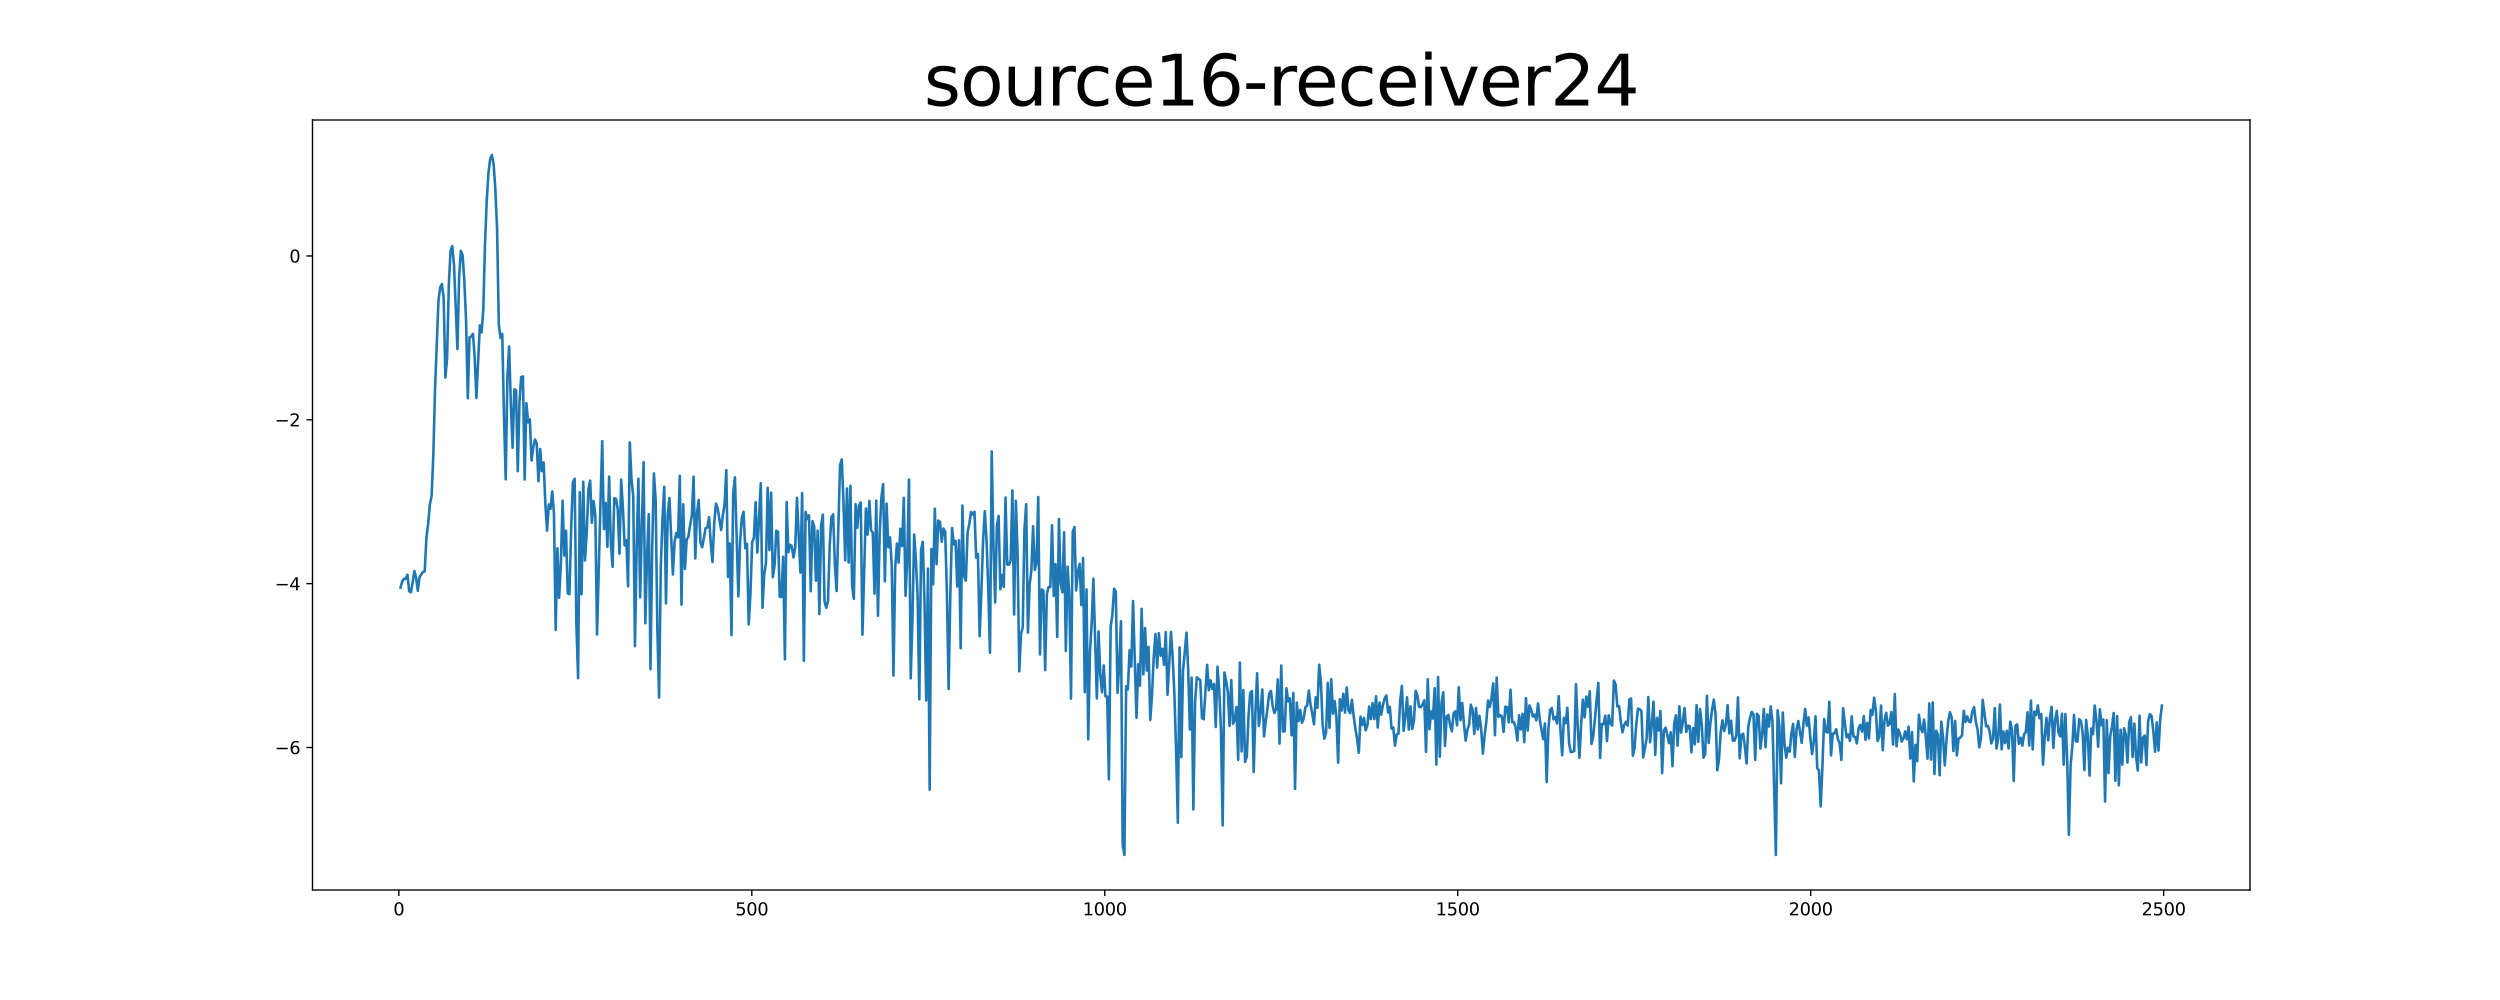 <?xml version="1.0" encoding="utf-8" standalone="no"?>
<!DOCTYPE svg PUBLIC "-//W3C//DTD SVG 1.1//EN"
  "http://www.w3.org/Graphics/SVG/1.1/DTD/svg11.dtd">
<svg xmlns:xlink="http://www.w3.org/1999/xlink" width="1440pt" height="576pt" viewBox="0 0 1440 576" xmlns="http://www.w3.org/2000/svg" version="1.1">
 <defs>
  <style type="text/css">*{stroke-linejoin: round; stroke-linecap: butt}</style>
 </defs>
 <g id="figure_1">
  <g id="patch_1">
   <path d="M 0 576 
L 1440 576 
L 1440 0 
L 0 0 
z
" style="fill: #ffffff"/>
  </g>
  <g id="axes_1">
   <g id="patch_2">
    <path d="M 180 512.64 
L 1296 512.64 
L 1296 69.12 
L 180 69.12 
z
" style="fill: #ffffff"/>
   </g>
   <g id="matplotlib.axis_1">
    <g id="xtick_1">
     <g id="line2d_1">
      <defs>
       <path id="mbfe1aca45d" d="M 0 0 
L 0 3.5 
" style="stroke: #000000; stroke-width: 0.8"/>
      </defs>
      <g>
       <use xlink:href="#mbfe1aca45d" x="229.735" y="512.64" style="stroke: #000000; stroke-width: 0.8"/>
      </g>
     </g>
     <g id="text_1">
      <!-- 0 -->
      <g transform="translate(226.553 527.238) scale(0.1 -0.1)">
       <defs>
        <path id="DejaVuSans-30" d="M 2034 4250 
Q 1547 4250 1301 3770 
Q 1056 3291 1056 2328 
Q 1056 1369 1301 889 
Q 1547 409 2034 409 
Q 2525 409 2770 889 
Q 3016 1369 3016 2328 
Q 3016 3291 2770 3770 
Q 2525 4250 2034 4250 
z
M 2034 4750 
Q 2819 4750 3233 4129 
Q 3647 3509 3647 2328 
Q 3647 1150 3233 529 
Q 2819 -91 2034 -91 
Q 1250 -91 836 529 
Q 422 1150 422 2328 
Q 422 3509 836 4129 
Q 1250 4750 2034 4750 
z
" transform="scale(0.016)"/>
       </defs>
       <use xlink:href="#DejaVuSans-30"/>
      </g>
     </g>
    </g>
    <g id="xtick_2">
     <g id="line2d_2">
      <g>
       <use xlink:href="#mbfe1aca45d" x="433.041" y="512.64" style="stroke: #000000; stroke-width: 0.8"/>
      </g>
     </g>
     <g id="text_2">
      <!-- 500 -->
      <g transform="translate(423.497 527.238) scale(0.1 -0.1)">
       <defs>
        <path id="DejaVuSans-35" d="M 691 4666 
L 3169 4666 
L 3169 4134 
L 1269 4134 
L 1269 2991 
Q 1406 3038 1543 3061 
Q 1681 3084 1819 3084 
Q 2600 3084 3056 2656 
Q 3513 2228 3513 1497 
Q 3513 744 3044 326 
Q 2575 -91 1722 -91 
Q 1428 -91 1123 -41 
Q 819 9 494 109 
L 494 744 
Q 775 591 1075 516 
Q 1375 441 1709 441 
Q 2250 441 2565 725 
Q 2881 1009 2881 1497 
Q 2881 1984 2565 2268 
Q 2250 2553 1709 2553 
Q 1456 2553 1204 2497 
Q 953 2441 691 2322 
L 691 4666 
z
" transform="scale(0.016)"/>
       </defs>
       <use xlink:href="#DejaVuSans-35"/>
       <use xlink:href="#DejaVuSans-30" x="63.623"/>
       <use xlink:href="#DejaVuSans-30" x="127.246"/>
      </g>
     </g>
    </g>
    <g id="xtick_3">
     <g id="line2d_3">
      <g>
       <use xlink:href="#mbfe1aca45d" x="636.347" y="512.64" style="stroke: #000000; stroke-width: 0.8"/>
      </g>
     </g>
     <g id="text_3">
      <!-- 1000 -->
      <g transform="translate(623.622 527.238) scale(0.1 -0.1)">
       <defs>
        <path id="DejaVuSans-31" d="M 794 531 
L 1825 531 
L 1825 4091 
L 703 3866 
L 703 4441 
L 1819 4666 
L 2450 4666 
L 2450 531 
L 3481 531 
L 3481 0 
L 794 0 
L 794 531 
z
" transform="scale(0.016)"/>
       </defs>
       <use xlink:href="#DejaVuSans-31"/>
       <use xlink:href="#DejaVuSans-30" x="63.623"/>
       <use xlink:href="#DejaVuSans-30" x="127.246"/>
       <use xlink:href="#DejaVuSans-30" x="190.869"/>
      </g>
     </g>
    </g>
    <g id="xtick_4">
     <g id="line2d_4">
      <g>
       <use xlink:href="#mbfe1aca45d" x="839.653" y="512.64" style="stroke: #000000; stroke-width: 0.8"/>
      </g>
     </g>
     <g id="text_4">
      <!-- 1500 -->
      <g transform="translate(826.928 527.238) scale(0.1 -0.1)">
       <use xlink:href="#DejaVuSans-31"/>
       <use xlink:href="#DejaVuSans-35" x="63.623"/>
       <use xlink:href="#DejaVuSans-30" x="127.246"/>
       <use xlink:href="#DejaVuSans-30" x="190.869"/>
      </g>
     </g>
    </g>
    <g id="xtick_5">
     <g id="line2d_5">
      <g>
       <use xlink:href="#mbfe1aca45d" x="1042.959" y="512.64" style="stroke: #000000; stroke-width: 0.8"/>
      </g>
     </g>
     <g id="text_5">
      <!-- 2000 -->
      <g transform="translate(1030.234 527.238) scale(0.1 -0.1)">
       <defs>
        <path id="DejaVuSans-32" d="M 1228 531 
L 3431 531 
L 3431 0 
L 469 0 
L 469 531 
Q 828 903 1448 1529 
Q 2069 2156 2228 2338 
Q 2531 2678 2651 2914 
Q 2772 3150 2772 3378 
Q 2772 3750 2511 3984 
Q 2250 4219 1831 4219 
Q 1534 4219 1204 4116 
Q 875 4013 500 3803 
L 500 4441 
Q 881 4594 1212 4672 
Q 1544 4750 1819 4750 
Q 2544 4750 2975 4387 
Q 3406 4025 3406 3419 
Q 3406 3131 3298 2873 
Q 3191 2616 2906 2266 
Q 2828 2175 2409 1742 
Q 1991 1309 1228 531 
z
" transform="scale(0.016)"/>
       </defs>
       <use xlink:href="#DejaVuSans-32"/>
       <use xlink:href="#DejaVuSans-30" x="63.623"/>
       <use xlink:href="#DejaVuSans-30" x="127.246"/>
       <use xlink:href="#DejaVuSans-30" x="190.869"/>
      </g>
     </g>
    </g>
    <g id="xtick_6">
     <g id="line2d_6">
      <g>
       <use xlink:href="#mbfe1aca45d" x="1246.265" y="512.64" style="stroke: #000000; stroke-width: 0.8"/>
      </g>
     </g>
     <g id="text_6">
      <!-- 2500 -->
      <g transform="translate(1233.54 527.238) scale(0.1 -0.1)">
       <use xlink:href="#DejaVuSans-32"/>
       <use xlink:href="#DejaVuSans-35" x="63.623"/>
       <use xlink:href="#DejaVuSans-30" x="127.246"/>
       <use xlink:href="#DejaVuSans-30" x="190.869"/>
      </g>
     </g>
    </g>
   </g>
   <g id="matplotlib.axis_2">
    <g id="ytick_1">
     <g id="line2d_7">
      <defs>
       <path id="m3159839c8f" d="M 0 0 
L -3.5 0 
" style="stroke: #000000; stroke-width: 0.8"/>
      </defs>
      <g>
       <use xlink:href="#m3159839c8f" x="180" y="430.555" style="stroke: #000000; stroke-width: 0.8"/>
      </g>
     </g>
     <g id="text_7">
      <!-- −6 -->
      <g transform="translate(158.258 434.354) scale(0.1 -0.1)">
       <defs>
        <path id="DejaVuSans-2212" d="M 678 2272 
L 4684 2272 
L 4684 1741 
L 678 1741 
L 678 2272 
z
" transform="scale(0.016)"/>
        <path id="DejaVuSans-36" d="M 2113 2584 
Q 1688 2584 1439 2293 
Q 1191 2003 1191 1497 
Q 1191 994 1439 701 
Q 1688 409 2113 409 
Q 2538 409 2786 701 
Q 3034 994 3034 1497 
Q 3034 2003 2786 2293 
Q 2538 2584 2113 2584 
z
M 3366 4563 
L 3366 3988 
Q 3128 4100 2886 4159 
Q 2644 4219 2406 4219 
Q 1781 4219 1451 3797 
Q 1122 3375 1075 2522 
Q 1259 2794 1537 2939 
Q 1816 3084 2150 3084 
Q 2853 3084 3261 2657 
Q 3669 2231 3669 1497 
Q 3669 778 3244 343 
Q 2819 -91 2113 -91 
Q 1303 -91 875 529 
Q 447 1150 447 2328 
Q 447 3434 972 4092 
Q 1497 4750 2381 4750 
Q 2619 4750 2861 4703 
Q 3103 4656 3366 4563 
z
" transform="scale(0.016)"/>
       </defs>
       <use xlink:href="#DejaVuSans-2212"/>
       <use xlink:href="#DejaVuSans-36" x="83.789"/>
      </g>
     </g>
    </g>
    <g id="ytick_2">
     <g id="line2d_8">
      <g>
       <use xlink:href="#m3159839c8f" x="180" y="336.179" style="stroke: #000000; stroke-width: 0.8"/>
      </g>
     </g>
     <g id="text_8">
      <!-- −4 -->
      <g transform="translate(158.258 339.979) scale(0.1 -0.1)">
       <defs>
        <path id="DejaVuSans-34" d="M 2419 4116 
L 825 1625 
L 2419 1625 
L 2419 4116 
z
M 2253 4666 
L 3047 4666 
L 3047 1625 
L 3713 1625 
L 3713 1100 
L 3047 1100 
L 3047 0 
L 2419 0 
L 2419 1100 
L 313 1100 
L 313 1709 
L 2253 4666 
z
" transform="scale(0.016)"/>
       </defs>
       <use xlink:href="#DejaVuSans-2212"/>
       <use xlink:href="#DejaVuSans-34" x="83.789"/>
      </g>
     </g>
    </g>
    <g id="ytick_3">
     <g id="line2d_9">
      <g>
       <use xlink:href="#m3159839c8f" x="180" y="241.804" style="stroke: #000000; stroke-width: 0.8"/>
      </g>
     </g>
     <g id="text_9">
      <!-- −2 -->
      <g transform="translate(158.258 245.603) scale(0.1 -0.1)">
       <use xlink:href="#DejaVuSans-2212"/>
       <use xlink:href="#DejaVuSans-32" x="83.789"/>
      </g>
     </g>
    </g>
    <g id="ytick_4">
     <g id="line2d_10">
      <g>
       <use xlink:href="#m3159839c8f" x="180" y="147.428" style="stroke: #000000; stroke-width: 0.8"/>
      </g>
     </g>
     <g id="text_10">
      <!-- 0 -->
      <g transform="translate(166.637 151.227) scale(0.1 -0.1)">
       <use xlink:href="#DejaVuSans-30"/>
      </g>
     </g>
    </g>
   </g>
   <g id="line2d_11">
    <path d="M 230.727 338.404 
L 231.72 334.799 
L 232.713 333.366 
L 233.705 333.474 
L 234.698 331.055 
L 235.691 340.569 
L 236.684 341.148 
L 237.676 335.507 
L 238.669 328.931 
L 239.662 332.801 
L 240.654 340.325 
L 241.647 332.427 
L 243.632 329.465 
L 244.625 329.153 
L 245.618 309.581 
L 246.611 301.932 
L 247.603 290.482 
L 248.596 285.741 
L 249.589 262.307 
L 250.581 223.957 
L 252.567 172.941 
L 253.56 165.398 
L 254.552 163.583 
L 255.545 171.57 
L 256.538 217.461 
L 257.53 206.413 
L 258.523 163.949 
L 259.516 144.559 
L 260.508 141.754 
L 261.501 152.591 
L 263.487 201.056 
L 264.479 159.189 
L 265.472 144.493 
L 266.465 147.065 
L 267.457 161.758 
L 268.45 184.675 
L 269.443 229.344 
L 270.436 194.359 
L 271.428 193.807 
L 272.421 192.296 
L 273.414 205.959 
L 274.406 229.208 
L 276.392 187.401 
L 277.384 191.523 
L 278.377 178.248 
L 279.37 140.274 
L 280.363 115.402 
L 281.355 99.496 
L 282.348 91.581 
L 283.341 89.28 
L 284.333 94.624 
L 285.326 109.233 
L 286.319 131.952 
L 287.312 186.995 
L 288.304 194.618 
L 289.297 192.361 
L 290.29 239.299 
L 291.282 276.096 
L 292.275 216.877 
L 293.268 199.619 
L 294.26 232.931 
L 295.253 257.905 
L 296.246 224.226 
L 297.239 224.875 
L 298.231 271.369 
L 299.224 231.289 
L 300.217 217.187 
L 301.209 216.818 
L 302.202 276.244 
L 303.195 232.228 
L 304.188 243.323 
L 305.18 241.594 
L 306.173 265.262 
L 307.166 257.785 
L 308.158 253.161 
L 309.151 255.414 
L 310.144 277.181 
L 311.136 258.588 
L 312.129 271.38 
L 313.122 266.366 
L 314.115 290.121 
L 315.107 305.624 
L 316.1 290.59 
L 317.093 293.072 
L 318.085 283.065 
L 319.078 295.848 
L 320.071 362.833 
L 321.064 315.802 
L 322.056 344.316 
L 323.049 324.846 
L 324.042 288.362 
L 325.034 319.998 
L 326.027 305.729 
L 327.02 341.728 
L 328.012 342.197 
L 329.005 303.59 
L 329.998 277.716 
L 330.991 275.766 
L 331.983 358.901 
L 332.976 390.611 
L 333.969 283.48 
L 334.961 342.324 
L 335.954 277.494 
L 336.947 322.805 
L 337.94 307.039 
L 338.932 281.883 
L 339.925 276.84 
L 340.918 301.104 
L 341.91 288.568 
L 342.903 296.666 
L 343.896 365.479 
L 345.881 289.741 
L 346.874 254.164 
L 347.867 304.739 
L 348.859 289.679 
L 349.852 314.998 
L 350.845 274.513 
L 351.837 312.596 
L 352.83 326.49 
L 353.823 286.984 
L 354.816 287.307 
L 355.808 293.381 
L 356.801 318.957 
L 357.794 276.259 
L 358.786 292.486 
L 359.779 314.082 
L 360.772 311.161 
L 361.764 337.701 
L 362.757 254.843 
L 363.75 276.44 
L 364.743 285.467 
L 365.735 372.135 
L 366.728 314.227 
L 367.721 275.738 
L 368.713 344.073 
L 369.706 302.554 
L 370.699 266.217 
L 371.692 359 
L 372.684 321.108 
L 373.677 296.169 
L 374.67 385.441 
L 375.662 315.611 
L 376.655 272.696 
L 377.648 288.022 
L 378.64 362.434 
L 379.633 401.796 
L 380.626 326.223 
L 381.619 298.158 
L 382.611 280.453 
L 383.604 347.561 
L 384.597 296.554 
L 385.589 286.849 
L 387.575 330.855 
L 388.568 311.998 
L 389.56 307.003 
L 390.553 309.505 
L 391.546 274.064 
L 392.538 348.284 
L 393.531 290.472 
L 394.524 327.689 
L 395.516 310.901 
L 396.509 309.111 
L 397.502 302.426 
L 398.495 297.223 
L 399.487 274.614 
L 400.48 321.614 
L 401.473 295.3 
L 402.465 287.945 
L 403.458 312.562 
L 404.451 315.211 
L 406.436 304.253 
L 407.429 303.794 
L 408.422 297.878 
L 409.414 313.232 
L 410.407 323.694 
L 411.4 301.06 
L 412.392 290.104 
L 413.385 292.876 
L 415.371 305.287 
L 416.363 296.694 
L 417.356 290.576 
L 418.349 270.78 
L 419.341 332.284 
L 420.334 313.017 
L 421.327 365.847 
L 422.32 284.084 
L 423.312 274.939 
L 425.298 343.521 
L 426.29 311.687 
L 427.283 298.445 
L 428.276 294.789 
L 429.268 315.72 
L 430.261 313.235 
L 431.254 359.614 
L 432.247 342.179 
L 433.239 312.294 
L 434.232 309.935 
L 435.225 289.216 
L 436.217 318.218 
L 438.203 278.322 
L 439.196 350.102 
L 440.188 330.884 
L 441.181 324.538 
L 442.174 280.937 
L 443.166 316.868 
L 444.159 283.764 
L 445.152 332.456 
L 446.144 325.564 
L 447.137 305.676 
L 448.13 306.324 
L 449.123 343.801 
L 450.115 343.817 
L 451.108 320.719 
L 452.101 379.733 
L 453.093 289.21 
L 454.086 318.06 
L 455.079 313.794 
L 456.072 314.691 
L 457.064 321.107 
L 458.057 315.127 
L 459.05 286.817 
L 461.035 329.766 
L 462.028 283.984 
L 463.02 380.612 
L 464.013 294.811 
L 465.006 298.947 
L 465.999 296.821 
L 466.991 340.519 
L 467.984 300.21 
L 468.977 303.314 
L 469.969 334.465 
L 470.962 305.642 
L 471.955 353.671 
L 472.948 302.868 
L 473.94 296.418 
L 474.933 346.402 
L 475.926 350.118 
L 476.918 346.179 
L 477.911 314.268 
L 478.904 297.912 
L 479.896 296.288 
L 480.889 325.293 
L 481.882 340.396 
L 483.867 267.916 
L 484.86 264.643 
L 485.853 289.769 
L 486.845 322.781 
L 487.838 281.334 
L 488.831 324.057 
L 489.824 279.796 
L 490.816 337.476 
L 491.809 344.937 
L 492.802 290.416 
L 493.794 303.989 
L 494.787 291.08 
L 495.78 289.433 
L 496.772 365.611 
L 498.758 292.898 
L 499.751 307.967 
L 500.743 288.502 
L 501.736 305.394 
L 502.729 306.921 
L 503.721 341.921 
L 504.714 288.423 
L 505.707 354.65 
L 506.7 306.853 
L 507.692 286.592 
L 508.685 278.828 
L 509.678 334.846 
L 510.67 290.083 
L 511.663 315.223 
L 512.656 309.56 
L 513.648 325.861 
L 514.641 389.092 
L 515.634 326.944 
L 516.627 313.105 
L 517.619 324.063 
L 518.612 304.551 
L 519.605 314.565 
L 520.597 286.772 
L 521.59 343.169 
L 522.583 321.733 
L 523.576 276.191 
L 524.568 390.724 
L 525.561 356.739 
L 526.554 307.872 
L 527.546 322.62 
L 528.539 343.205 
L 529.532 402.82 
L 530.524 316.835 
L 531.517 312.057 
L 532.51 346.846 
L 533.503 403.457 
L 534.495 327.533 
L 535.488 454.86 
L 536.481 316.264 
L 537.473 336.543 
L 538.466 293.019 
L 539.459 324.984 
L 540.452 299.852 
L 541.444 300.714 
L 542.437 312.008 
L 543.43 304.44 
L 544.422 306.281 
L 545.415 341.449 
L 546.408 396.843 
L 547.4 341.363 
L 548.393 304.174 
L 549.386 313.579 
L 550.379 311.499 
L 551.371 337.841 
L 552.364 311.21 
L 553.357 373.371 
L 554.349 291.233 
L 555.342 332.207 
L 556.335 334.442 
L 557.328 306.525 
L 558.32 301.765 
L 559.313 294.877 
L 560.306 296.383 
L 561.298 294.76 
L 562.291 321.271 
L 563.284 319.162 
L 564.276 366.454 
L 565.269 340.568 
L 566.262 311.316 
L 567.255 294.464 
L 568.247 311.376 
L 569.24 338.774 
L 570.233 375.975 
L 571.225 260.031 
L 572.218 313.845 
L 573.211 347.069 
L 574.204 302.939 
L 575.196 297.221 
L 576.189 339.382 
L 577.182 331.167 
L 578.174 338.078 
L 579.167 286.601 
L 580.16 325.162 
L 581.152 325.285 
L 582.145 322.721 
L 583.138 282.45 
L 584.131 353.941 
L 585.123 288.44 
L 586.116 317.914 
L 587.109 386.668 
L 588.101 365.338 
L 589.094 361.27 
L 590.087 305.15 
L 591.08 290.451 
L 592.072 364.407 
L 593.065 336.732 
L 594.058 328.698 
L 595.05 303.175 
L 596.043 328.25 
L 597.036 324.281 
L 598.028 286.257 
L 599.021 376.947 
L 600.014 339.619 
L 601.007 340.208 
L 601.999 385.974 
L 602.992 342.073 
L 603.985 338.103 
L 604.977 338.175 
L 605.97 302.546 
L 606.963 343.208 
L 607.956 324.925 
L 608.948 366.905 
L 609.941 298.946 
L 610.934 335.627 
L 611.926 341.173 
L 612.919 306.605 
L 613.912 374.952 
L 614.904 326.423 
L 615.897 342.478 
L 616.89 402.436 
L 617.883 306.388 
L 618.875 303.549 
L 619.868 340.065 
L 620.861 329.568 
L 621.853 324.77 
L 622.846 348.528 
L 623.839 321.378 
L 624.832 398.708 
L 625.824 339.53 
L 626.817 425.847 
L 627.81 375.518 
L 628.802 359.016 
L 629.795 333.37 
L 631.78 402.31 
L 632.773 363.707 
L 633.766 388.493 
L 634.759 398.745 
L 635.751 383.283 
L 636.744 401.049 
L 637.737 401.154 
L 638.729 448.852 
L 639.722 361.188 
L 640.715 354.248 
L 641.708 339.121 
L 642.7 340.696 
L 643.693 399.093 
L 644.686 382.548 
L 645.678 357.844 
L 646.671 486.673 
L 647.664 492.436 
L 648.656 395.315 
L 649.649 397.166 
L 650.642 374.614 
L 651.635 383.944 
L 652.627 346.185 
L 654.613 413.413 
L 655.605 382.577 
L 656.598 394.909 
L 657.591 350.706 
L 658.584 388.433 
L 659.576 361.751 
L 660.569 386.291 
L 661.562 372.593 
L 662.554 414.641 
L 663.547 400.603 
L 664.54 378.531 
L 665.532 365.21 
L 666.525 384.507 
L 667.518 364.733 
L 668.511 377.684 
L 669.503 373.729 
L 670.496 382.91 
L 671.489 364.066 
L 672.481 400.162 
L 674.467 363.986 
L 675.46 378.753 
L 676.452 399.809 
L 677.445 432.715 
L 678.438 473.94 
L 679.43 372.884 
L 680.423 436.123 
L 681.416 386.161 
L 682.408 376.041 
L 683.401 364.411 
L 684.394 385.641 
L 685.387 420.211 
L 686.379 390.274 
L 687.372 466.223 
L 688.365 404.53 
L 689.357 390.15 
L 690.35 391.02 
L 691.343 391.715 
L 692.336 413.58 
L 693.328 414.321 
L 695.314 382.962 
L 696.306 397.585 
L 697.299 391.844 
L 698.292 396.872 
L 699.284 393.992 
L 700.277 418.725 
L 701.27 384.026 
L 702.263 397.453 
L 703.255 419.952 
L 704.248 475.439 
L 705.241 387.343 
L 706.233 392.164 
L 707.226 398.422 
L 708.219 418.156 
L 709.212 391.752 
L 710.204 416.885 
L 711.197 414.651 
L 712.19 407.233 
L 713.182 437.644 
L 714.175 381.624 
L 715.168 432.817 
L 716.16 397.441 
L 717.153 438.854 
L 718.146 435.857 
L 719.139 412.475 
L 720.131 399.143 
L 721.124 398.043 
L 722.117 444.698 
L 723.109 410.885 
L 724.102 387.811 
L 725.095 418.115 
L 726.088 410.391 
L 727.08 397.165 
L 728.073 424.165 
L 729.066 415.579 
L 730.058 408.283 
L 731.051 399.583 
L 732.044 397.994 
L 733.036 406.602 
L 734.029 410.692 
L 735.022 408.467 
L 736.015 391.338 
L 737.007 428.315 
L 738 383.345 
L 738.993 421.375 
L 739.985 421.172 
L 740.978 396.43 
L 741.971 404.001 
L 742.964 402.211 
L 743.956 423.543 
L 744.949 399.13 
L 745.942 454.398 
L 746.934 404.765 
L 747.927 415.297 
L 748.92 408.96 
L 749.912 416.302 
L 750.905 413.984 
L 751.898 407.341 
L 752.891 406.456 
L 753.883 397.734 
L 754.876 405.959 
L 755.869 411.152 
L 756.861 417.212 
L 757.854 401.637 
L 758.847 407.665 
L 759.84 382.91 
L 760.832 392.676 
L 761.825 417.402 
L 762.818 425.521 
L 763.81 422.148 
L 764.803 393.308 
L 765.796 419.22 
L 766.788 391.242 
L 767.781 411.057 
L 768.774 403.854 
L 769.767 413.086 
L 770.759 439.327 
L 771.752 402.707 
L 772.745 409.281 
L 773.737 399.598 
L 774.73 410.47 
L 775.723 395.966 
L 776.716 408.989 
L 777.708 410.86 
L 778.701 403.024 
L 779.694 412.28 
L 780.686 419.542 
L 781.679 425.65 
L 782.672 433.578 
L 783.664 412.769 
L 784.657 417.605 
L 785.65 413.514 
L 786.643 420.647 
L 787.635 417.705 
L 788.628 406.973 
L 789.621 414.194 
L 790.613 404.974 
L 791.606 414.228 
L 792.599 401.073 
L 793.592 419.066 
L 794.584 404.64 
L 795.577 411.652 
L 796.57 406.07 
L 797.562 402.247 
L 798.555 400.59 
L 799.548 410.454 
L 800.54 407.169 
L 801.533 419.704 
L 802.526 419.023 
L 803.519 429.487 
L 804.511 423.001 
L 805.504 422.562 
L 806.497 403.84 
L 807.489 395.047 
L 808.482 420.931 
L 809.475 412.912 
L 810.468 401.665 
L 811.46 420.258 
L 812.453 406.845 
L 813.446 419.906 
L 814.438 414.871 
L 815.431 397.923 
L 816.424 400.544 
L 817.416 407.183 
L 818.409 407.294 
L 819.402 405.692 
L 820.395 403.353 
L 821.387 433.084 
L 822.38 391.212 
L 823.373 420.046 
L 824.365 409.754 
L 825.358 413.887 
L 826.351 396.363 
L 827.344 440.442 
L 828.336 389.952 
L 829.329 435.81 
L 830.322 404.685 
L 831.314 398.774 
L 832.307 429.655 
L 833.3 412.696 
L 834.292 411.821 
L 835.285 417.767 
L 836.278 421.245 
L 837.271 410.757 
L 838.263 409.753 
L 839.256 417.849 
L 840.249 395.845 
L 841.241 414.833 
L 842.234 404.923 
L 843.227 417.044 
L 844.22 426.576 
L 845.212 420.361 
L 846.205 417.38 
L 847.198 405.871 
L 848.19 408.914 
L 849.183 422.737 
L 850.176 407.771 
L 851.168 420.199 
L 852.161 412.305 
L 853.154 420.036 
L 854.147 434.08 
L 855.139 423.631 
L 856.132 415.597 
L 857.125 403.506 
L 858.117 407.207 
L 859.11 402.04 
L 860.103 393.597 
L 861.096 423.445 
L 862.088 390.308 
L 863.081 413.003 
L 864.074 411.918 
L 865.066 412.675 
L 866.059 421.566 
L 867.052 407.069 
L 868.044 407.337 
L 869.037 416.04 
L 870.03 397.262 
L 871.023 415.922 
L 872.015 415.905 
L 873.008 418.952 
L 874.001 426.557 
L 874.993 411.981 
L 875.986 420.224 
L 876.979 411.115 
L 877.972 427.467 
L 878.964 402.156 
L 879.957 420.794 
L 880.95 406.326 
L 881.942 408.744 
L 882.935 412.744 
L 883.928 411.617 
L 884.92 414.964 
L 885.913 405.191 
L 886.906 414.511 
L 888.891 425.742 
L 889.884 416.693 
L 890.877 450.462 
L 891.869 420.06 
L 892.862 408.859 
L 893.855 407.883 
L 894.848 414.337 
L 895.84 412.974 
L 896.833 416.687 
L 897.826 401.027 
L 898.818 420.609 
L 899.811 435.046 
L 900.804 413.472 
L 901.796 416.586 
L 902.789 407.687 
L 903.782 428.112 
L 904.775 433.229 
L 905.767 433.006 
L 906.76 432.639 
L 907.753 394.083 
L 908.745 418.185 
L 909.738 436.468 
L 910.731 417.431 
L 911.724 402.997 
L 912.716 413.209 
L 913.709 401.23 
L 914.702 407.135 
L 915.694 398.169 
L 916.687 428.528 
L 917.68 424.26 
L 918.672 414.185 
L 919.665 402.919 
L 920.658 393.343 
L 921.651 436.558 
L 922.643 417.012 
L 923.636 417.183 
L 924.629 412.166 
L 925.621 426.828 
L 926.614 412.024 
L 927.607 416.625 
L 928.6 417.903 
L 929.592 392.012 
L 930.585 394.286 
L 931.578 406.903 
L 932.57 406.727 
L 933.563 415.45 
L 934.556 421.802 
L 935.548 417.539 
L 936.541 415.757 
L 937.534 417.949 
L 938.527 402.843 
L 939.519 402.349 
L 940.512 435.359 
L 941.505 430.904 
L 942.497 417.066 
L 943.49 408.145 
L 944.483 408.506 
L 945.476 409.584 
L 946.468 436.293 
L 947.461 431.16 
L 948.454 425.308 
L 949.446 401.492 
L 950.439 427.509 
L 951.432 417.335 
L 952.424 404.149 
L 953.417 434.811 
L 954.41 413.515 
L 955.403 420.755 
L 956.395 409.494 
L 957.388 445.355 
L 958.381 420.845 
L 959.373 419.17 
L 960.366 423.291 
L 961.359 428.06 
L 962.352 421.801 
L 963.344 441.312 
L 964.337 416.935 
L 965.33 412.007 
L 966.322 429.5 
L 967.315 406.79 
L 968.308 421.993 
L 969.3 415.59 
L 970.293 407.826 
L 971.286 421.587 
L 972.279 418.052 
L 973.271 418.197 
L 974.264 433.364 
L 975.257 419.392 
L 976.249 428.738 
L 977.242 406.178 
L 978.235 427.244 
L 979.228 408.42 
L 980.22 417.337 
L 981.213 436.417 
L 982.206 434.143 
L 983.198 400.754 
L 984.191 428.003 
L 985.184 416.502 
L 986.176 408.711 
L 987.169 402.999 
L 988.162 411.576 
L 989.155 443.697 
L 990.147 437.393 
L 991.14 421.436 
L 992.133 414.926 
L 993.125 421.107 
L 994.118 417.409 
L 995.111 406.143 
L 996.104 422.444 
L 997.096 415.127 
L 998.089 426.543 
L 999.082 426.634 
L 1000.074 423.809 
L 1001.067 401.692 
L 1002.06 436.803 
L 1003.052 423.385 
L 1004.045 422.607 
L 1005.038 430.015 
L 1006.031 439.749 
L 1007.023 418.259 
L 1008.016 413.485 
L 1009.009 410.036 
L 1010.001 411.496 
L 1010.994 437.709 
L 1011.987 411.109 
L 1012.98 412.326 
L 1013.972 431.142 
L 1014.965 423.411 
L 1015.958 408.373 
L 1016.95 430.391 
L 1017.943 411.545 
L 1018.936 418.49 
L 1019.928 406.91 
L 1020.921 415.416 
L 1022.907 492.48 
L 1023.899 409.148 
L 1024.892 417.96 
L 1025.885 451.151 
L 1026.877 410.409 
L 1027.87 428.421 
L 1028.863 436.398 
L 1029.856 430.703 
L 1030.848 432.943 
L 1031.841 422.583 
L 1032.834 416.994 
L 1033.826 436.007 
L 1034.819 419.974 
L 1035.812 415.256 
L 1037.797 427.885 
L 1038.79 416.908 
L 1039.783 408.372 
L 1040.775 417.948 
L 1041.768 413.243 
L 1042.761 425.159 
L 1043.753 434.298 
L 1044.746 426.92 
L 1045.739 412.616 
L 1046.732 442.622 
L 1047.724 443.612 
L 1048.717 464.466 
L 1049.71 441.671 
L 1050.702 414.157 
L 1051.695 421.29 
L 1052.688 421.994 
L 1053.68 404.229 
L 1054.673 435.11 
L 1055.666 422.533 
L 1056.659 422.474 
L 1057.651 419.967 
L 1058.644 425.832 
L 1059.637 428.112 
L 1060.629 437.72 
L 1061.622 407.941 
L 1063.608 424.67 
L 1064.6 423.047 
L 1065.593 426.719 
L 1066.586 412.608 
L 1067.578 424.14 
L 1068.571 424.539 
L 1069.564 428.19 
L 1070.556 419.441 
L 1071.549 417.587 
L 1072.542 421.417 
L 1073.535 412.528 
L 1074.527 426.123 
L 1075.52 416.369 
L 1076.513 425.349 
L 1077.505 408.987 
L 1078.498 411.749 
L 1079.491 401.868 
L 1080.484 408.983 
L 1081.476 426.799 
L 1082.469 424.457 
L 1083.462 406.415 
L 1084.454 432.108 
L 1085.447 415.207 
L 1086.44 410.54 
L 1087.432 418.007 
L 1088.425 416.924 
L 1089.418 410.086 
L 1090.411 428.849 
L 1091.403 399.762 
L 1092.396 429.9 
L 1093.389 420.22 
L 1094.381 422.513 
L 1095.374 427.196 
L 1096.367 425.421 
L 1097.36 421.312 
L 1098.352 425.818 
L 1099.345 418.562 
L 1100.338 436.904 
L 1101.33 421.656 
L 1102.323 450.04 
L 1103.316 429.039 
L 1104.308 438.498 
L 1105.301 411.749 
L 1106.294 419.187 
L 1107.287 421.711 
L 1108.279 414.474 
L 1109.272 424.217 
L 1110.265 436.997 
L 1111.257 405.222 
L 1112.25 437.552 
L 1113.243 404.568 
L 1114.236 445.837 
L 1115.228 420.892 
L 1116.221 423.079 
L 1117.214 446.537 
L 1118.206 415.644 
L 1119.199 424.889 
L 1120.192 440.858 
L 1121.184 426.11 
L 1122.177 415.428 
L 1123.17 410.262 
L 1124.163 413.261 
L 1125.155 432.591 
L 1126.148 415.233 
L 1127.141 435.113 
L 1128.133 425.494 
L 1129.126 424.789 
L 1130.119 423.64 
L 1131.112 409.44 
L 1132.104 415.848 
L 1133.097 412.66 
L 1134.09 415.688 
L 1135.082 415.973 
L 1136.075 409.868 
L 1137.068 407.306 
L 1138.06 415.569 
L 1139.053 420.083 
L 1140.046 430.449 
L 1141.039 425.276 
L 1142.031 403.144 
L 1144.017 418.321 
L 1145.009 418.102 
L 1146.002 421.084 
L 1146.995 428.213 
L 1147.988 425.445 
L 1148.98 407.841 
L 1149.973 431.143 
L 1150.966 425.603 
L 1151.958 405.824 
L 1152.951 431.655 
L 1153.944 421.354 
L 1154.936 428.067 
L 1155.929 420.921 
L 1156.922 431.15 
L 1157.915 415.673 
L 1158.907 420.452 
L 1159.9 449.786 
L 1160.893 418.031 
L 1161.885 417.283 
L 1162.878 428.401 
L 1163.871 424.934 
L 1164.864 429.524 
L 1165.856 423.001 
L 1166.849 421.729 
L 1167.842 410.282 
L 1168.834 429.394 
L 1169.827 403.526 
L 1170.82 431.706 
L 1171.812 409.896 
L 1172.805 411.833 
L 1173.798 406.288 
L 1174.791 413.796 
L 1175.783 411.325 
L 1176.776 440.419 
L 1177.769 424.044 
L 1178.761 413.44 
L 1179.754 426.467 
L 1180.747 413.407 
L 1181.74 407.168 
L 1182.732 430.754 
L 1183.725 414.982 
L 1184.718 409.437 
L 1185.71 422.048 
L 1186.703 424.188 
L 1187.696 411.149 
L 1188.688 440.466 
L 1189.681 411.282 
L 1190.674 436.835 
L 1191.667 480.858 
L 1192.659 440.826 
L 1193.652 430.104 
L 1194.645 411.857 
L 1195.637 426.879 
L 1196.63 427.161 
L 1197.623 414.224 
L 1198.616 415.268 
L 1199.608 422.101 
L 1200.601 443.567 
L 1201.594 414.67 
L 1202.586 423.716 
L 1203.579 446.731 
L 1204.572 419.594 
L 1205.564 422.903 
L 1206.557 406.413 
L 1207.55 414.779 
L 1208.543 430.105 
L 1209.535 408.553 
L 1210.528 417.742 
L 1211.521 414.439 
L 1212.513 461.694 
L 1213.506 414.841 
L 1214.499 445.306 
L 1215.492 423.854 
L 1216.484 418.887 
L 1217.477 410.67 
L 1218.47 449.691 
L 1219.462 412.515 
L 1220.455 452.324 
L 1221.448 420.32 
L 1222.44 440.431 
L 1223.433 419.464 
L 1224.426 422.998 
L 1225.419 439.243 
L 1226.411 415.963 
L 1227.404 413.089 
L 1228.397 436.086 
L 1229.389 416.815 
L 1230.382 436.085 
L 1231.375 443.822 
L 1232.368 412.196 
L 1233.36 439.14 
L 1234.353 424.858 
L 1235.346 423.714 
L 1236.338 440.636 
L 1237.331 415.418 
L 1238.324 411.332 
L 1239.316 412.361 
L 1240.309 421.246 
L 1241.302 432.998 
L 1242.295 416.127 
L 1243.287 432.31 
L 1244.28 414.465 
L 1245.273 406.421 
L 1245.273 406.421 
" clip-path="url(#p8a4aa470e2)" style="fill: none; stroke: #1f77b4; stroke-width: 1.5; stroke-linecap: square"/>
   </g>
   <g id="patch_3">
    <path d="M 180 512.64 
L 180 69.12 
" style="fill: none; stroke: #000000; stroke-width: 0.8; stroke-linejoin: miter; stroke-linecap: square"/>
   </g>
   <g id="patch_4">
    <path d="M 1296 512.64 
L 1296 69.12 
" style="fill: none; stroke: #000000; stroke-width: 0.8; stroke-linejoin: miter; stroke-linecap: square"/>
   </g>
   <g id="patch_5">
    <path d="M 180 512.64 
L 1296 512.64 
" style="fill: none; stroke: #000000; stroke-width: 0.8; stroke-linejoin: miter; stroke-linecap: square"/>
   </g>
   <g id="patch_6">
    <path d="M 180 69.12 
L 1296 69.12 
" style="fill: none; stroke: #000000; stroke-width: 0.8; stroke-linejoin: miter; stroke-linecap: square"/>
   </g>
   <g id="text_11">
    <!-- source16-receiver24 -->
    <g transform="translate(532.175 60.801) scale(0.4 -0.4)">
     <defs>
      <path id="DejaVuSans-73" d="M 2834 3397 
L 2834 2853 
Q 2591 2978 2328 3040 
Q 2066 3103 1784 3103 
Q 1356 3103 1142 2972 
Q 928 2841 928 2578 
Q 928 2378 1081 2264 
Q 1234 2150 1697 2047 
L 1894 2003 
Q 2506 1872 2764 1633 
Q 3022 1394 3022 966 
Q 3022 478 2636 193 
Q 2250 -91 1575 -91 
Q 1294 -91 989 -36 
Q 684 19 347 128 
L 347 722 
Q 666 556 975 473 
Q 1284 391 1588 391 
Q 1994 391 2212 530 
Q 2431 669 2431 922 
Q 2431 1156 2273 1281 
Q 2116 1406 1581 1522 
L 1381 1569 
Q 847 1681 609 1914 
Q 372 2147 372 2553 
Q 372 3047 722 3315 
Q 1072 3584 1716 3584 
Q 2034 3584 2315 3537 
Q 2597 3491 2834 3397 
z
" transform="scale(0.016)"/>
      <path id="DejaVuSans-6f" d="M 1959 3097 
Q 1497 3097 1228 2736 
Q 959 2375 959 1747 
Q 959 1119 1226 758 
Q 1494 397 1959 397 
Q 2419 397 2687 759 
Q 2956 1122 2956 1747 
Q 2956 2369 2687 2733 
Q 2419 3097 1959 3097 
z
M 1959 3584 
Q 2709 3584 3137 3096 
Q 3566 2609 3566 1747 
Q 3566 888 3137 398 
Q 2709 -91 1959 -91 
Q 1206 -91 779 398 
Q 353 888 353 1747 
Q 353 2609 779 3096 
Q 1206 3584 1959 3584 
z
" transform="scale(0.016)"/>
      <path id="DejaVuSans-75" d="M 544 1381 
L 544 3500 
L 1119 3500 
L 1119 1403 
Q 1119 906 1312 657 
Q 1506 409 1894 409 
Q 2359 409 2629 706 
Q 2900 1003 2900 1516 
L 2900 3500 
L 3475 3500 
L 3475 0 
L 2900 0 
L 2900 538 
Q 2691 219 2414 64 
Q 2138 -91 1772 -91 
Q 1169 -91 856 284 
Q 544 659 544 1381 
z
M 1991 3584 
L 1991 3584 
z
" transform="scale(0.016)"/>
      <path id="DejaVuSans-72" d="M 2631 2963 
Q 2534 3019 2420 3045 
Q 2306 3072 2169 3072 
Q 1681 3072 1420 2755 
Q 1159 2438 1159 1844 
L 1159 0 
L 581 0 
L 581 3500 
L 1159 3500 
L 1159 2956 
Q 1341 3275 1631 3429 
Q 1922 3584 2338 3584 
Q 2397 3584 2469 3576 
Q 2541 3569 2628 3553 
L 2631 2963 
z
" transform="scale(0.016)"/>
      <path id="DejaVuSans-63" d="M 3122 3366 
L 3122 2828 
Q 2878 2963 2633 3030 
Q 2388 3097 2138 3097 
Q 1578 3097 1268 2742 
Q 959 2388 959 1747 
Q 959 1106 1268 751 
Q 1578 397 2138 397 
Q 2388 397 2633 464 
Q 2878 531 3122 666 
L 3122 134 
Q 2881 22 2623 -34 
Q 2366 -91 2075 -91 
Q 1284 -91 818 406 
Q 353 903 353 1747 
Q 353 2603 823 3093 
Q 1294 3584 2113 3584 
Q 2378 3584 2631 3529 
Q 2884 3475 3122 3366 
z
" transform="scale(0.016)"/>
      <path id="DejaVuSans-65" d="M 3597 1894 
L 3597 1613 
L 953 1613 
Q 991 1019 1311 708 
Q 1631 397 2203 397 
Q 2534 397 2845 478 
Q 3156 559 3463 722 
L 3463 178 
Q 3153 47 2828 -22 
Q 2503 -91 2169 -91 
Q 1331 -91 842 396 
Q 353 884 353 1716 
Q 353 2575 817 3079 
Q 1281 3584 2069 3584 
Q 2775 3584 3186 3129 
Q 3597 2675 3597 1894 
z
M 3022 2063 
Q 3016 2534 2758 2815 
Q 2500 3097 2075 3097 
Q 1594 3097 1305 2825 
Q 1016 2553 972 2059 
L 3022 2063 
z
" transform="scale(0.016)"/>
      <path id="DejaVuSans-2d" d="M 313 2009 
L 1997 2009 
L 1997 1497 
L 313 1497 
L 313 2009 
z
" transform="scale(0.016)"/>
      <path id="DejaVuSans-69" d="M 603 3500 
L 1178 3500 
L 1178 0 
L 603 0 
L 603 3500 
z
M 603 4863 
L 1178 4863 
L 1178 4134 
L 603 4134 
L 603 4863 
z
" transform="scale(0.016)"/>
      <path id="DejaVuSans-76" d="M 191 3500 
L 800 3500 
L 1894 563 
L 2988 3500 
L 3597 3500 
L 2284 0 
L 1503 0 
L 191 3500 
z
" transform="scale(0.016)"/>
     </defs>
     <use xlink:href="#DejaVuSans-73"/>
     <use xlink:href="#DejaVuSans-6f" x="52.1"/>
     <use xlink:href="#DejaVuSans-75" x="113.281"/>
     <use xlink:href="#DejaVuSans-72" x="176.66"/>
     <use xlink:href="#DejaVuSans-63" x="215.523"/>
     <use xlink:href="#DejaVuSans-65" x="270.504"/>
     <use xlink:href="#DejaVuSans-31" x="332.027"/>
     <use xlink:href="#DejaVuSans-36" x="395.65"/>
     <use xlink:href="#DejaVuSans-2d" x="459.273"/>
     <use xlink:href="#DejaVuSans-72" x="495.357"/>
     <use xlink:href="#DejaVuSans-65" x="534.221"/>
     <use xlink:href="#DejaVuSans-63" x="595.744"/>
     <use xlink:href="#DejaVuSans-65" x="650.725"/>
     <use xlink:href="#DejaVuSans-69" x="712.248"/>
     <use xlink:href="#DejaVuSans-76" x="740.031"/>
     <use xlink:href="#DejaVuSans-65" x="799.211"/>
     <use xlink:href="#DejaVuSans-72" x="860.734"/>
     <use xlink:href="#DejaVuSans-32" x="901.848"/>
     <use xlink:href="#DejaVuSans-34" x="965.471"/>
    </g>
   </g>
  </g>
 </g>
 <defs>
  <clipPath id="p8a4aa470e2">
   <rect x="180" y="69.12" width="1116" height="443.52"/>
  </clipPath>
 </defs>
</svg>
